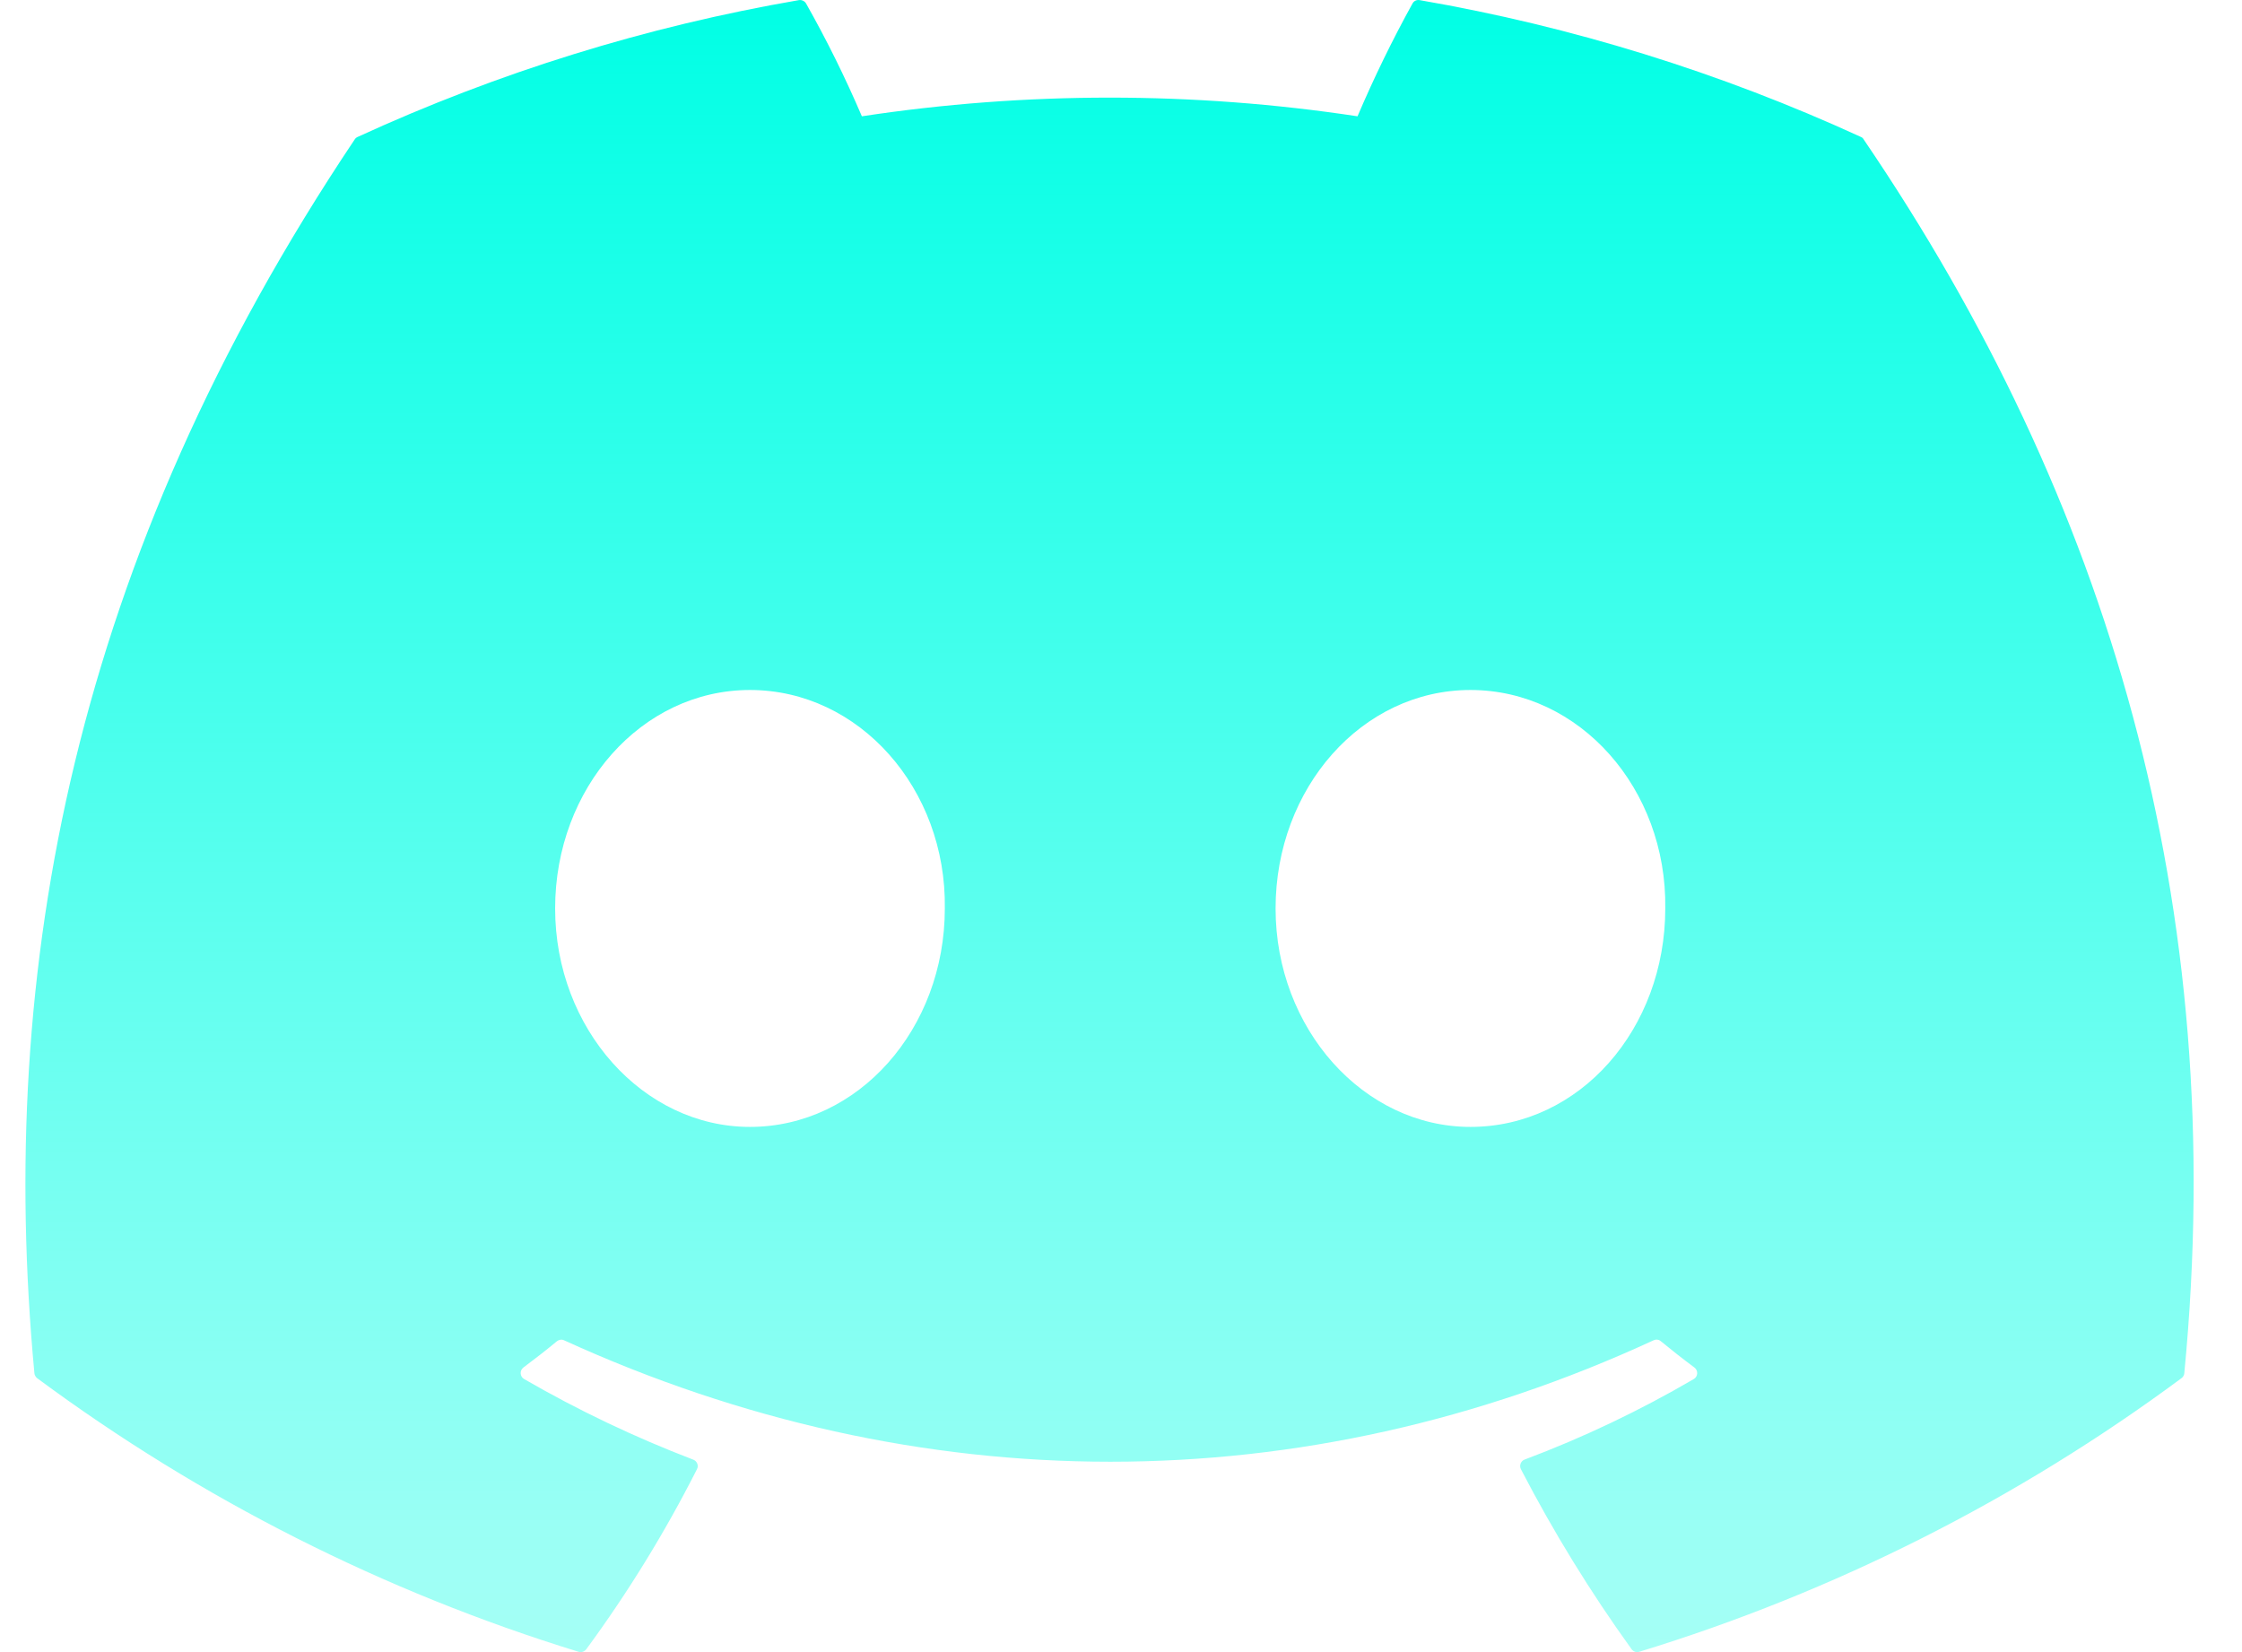 <svg width="38" height="28" viewBox="0 0 38 28" fill="none" xmlns="http://www.w3.org/2000/svg">
<path d="M31.589 2.365C31.579 2.345 31.562 2.329 31.541 2.321C29.158 1.228 26.644 0.448 24.061 0.002C24.037 -0.002 24.013 0.001 23.991 0.011C23.97 0.021 23.952 0.038 23.941 0.059C23.598 0.68 23.287 1.319 23.009 1.971C20.225 1.549 17.392 1.549 14.608 1.971C14.328 1.317 14.012 0.678 13.662 0.059C13.65 0.038 13.632 0.022 13.61 0.012C13.589 0.002 13.565 -0.002 13.541 0.002C10.958 0.447 8.443 1.227 6.061 2.321C6.041 2.33 6.023 2.345 6.012 2.363C1.247 9.478 -0.058 16.418 0.583 23.272C0.584 23.289 0.589 23.305 0.598 23.32C0.606 23.335 0.617 23.348 0.63 23.358C3.405 25.412 6.508 26.98 9.807 27.995C9.83 28.002 9.855 28.002 9.878 27.994C9.901 27.986 9.921 27.972 9.936 27.953C10.645 26.988 11.272 25.968 11.813 24.9C11.821 24.885 11.825 24.869 11.826 24.853C11.826 24.837 11.824 24.82 11.818 24.805C11.812 24.79 11.802 24.776 11.791 24.764C11.779 24.753 11.765 24.744 11.749 24.738C10.759 24.359 9.801 23.903 8.883 23.372C8.866 23.363 8.852 23.349 8.842 23.332C8.832 23.316 8.826 23.297 8.825 23.278C8.824 23.259 8.827 23.239 8.835 23.222C8.843 23.204 8.856 23.189 8.871 23.177C9.064 23.033 9.257 22.883 9.44 22.731C9.457 22.718 9.477 22.709 9.498 22.706C9.519 22.703 9.54 22.706 9.559 22.715C15.573 25.46 22.085 25.46 28.028 22.715C28.047 22.706 28.069 22.702 28.09 22.705C28.111 22.707 28.132 22.716 28.148 22.73C28.332 22.881 28.525 23.033 28.719 23.177C28.735 23.189 28.747 23.204 28.755 23.221C28.763 23.239 28.767 23.258 28.766 23.277C28.765 23.297 28.759 23.316 28.749 23.332C28.739 23.349 28.725 23.363 28.709 23.372C27.793 23.907 26.834 24.364 25.841 24.737C25.825 24.743 25.811 24.752 25.8 24.763C25.788 24.775 25.779 24.789 25.773 24.805C25.767 24.82 25.765 24.836 25.765 24.853C25.766 24.869 25.771 24.885 25.778 24.9C26.328 25.962 26.955 26.981 27.654 27.951C27.668 27.971 27.688 27.986 27.712 27.994C27.735 28.002 27.76 28.002 27.783 27.995C31.088 26.983 34.197 25.415 36.974 23.358C36.988 23.348 36.999 23.336 37.007 23.321C37.016 23.306 37.021 23.29 37.022 23.274C37.789 15.35 35.739 8.467 31.589 2.365ZM12.711 19.099C10.901 19.099 9.409 17.437 9.409 15.396C9.409 13.356 10.872 11.694 12.711 11.694C14.565 11.694 16.043 13.37 16.014 15.396C16.014 17.437 14.551 19.099 12.711 19.099ZM24.923 19.099C23.112 19.099 21.62 17.437 21.62 15.396C21.62 13.356 23.083 11.694 24.923 11.694C26.777 11.694 28.254 13.37 28.225 15.396C28.225 17.437 26.777 19.099 24.923 19.099Z" fill="url(#paint0_linear_558_6371)"/>
<defs>
<linearGradient id="paint0_linear_558_6371" x1="18.806" y1="0" x2="18.806" y2="28" gradientUnits="userSpaceOnUse">
<stop stop-color="#00FFE5"/>
<stop offset="1" stop-color="#00FFE5" stop-opacity="0.35"/>
</linearGradient>
</defs>
</svg>
